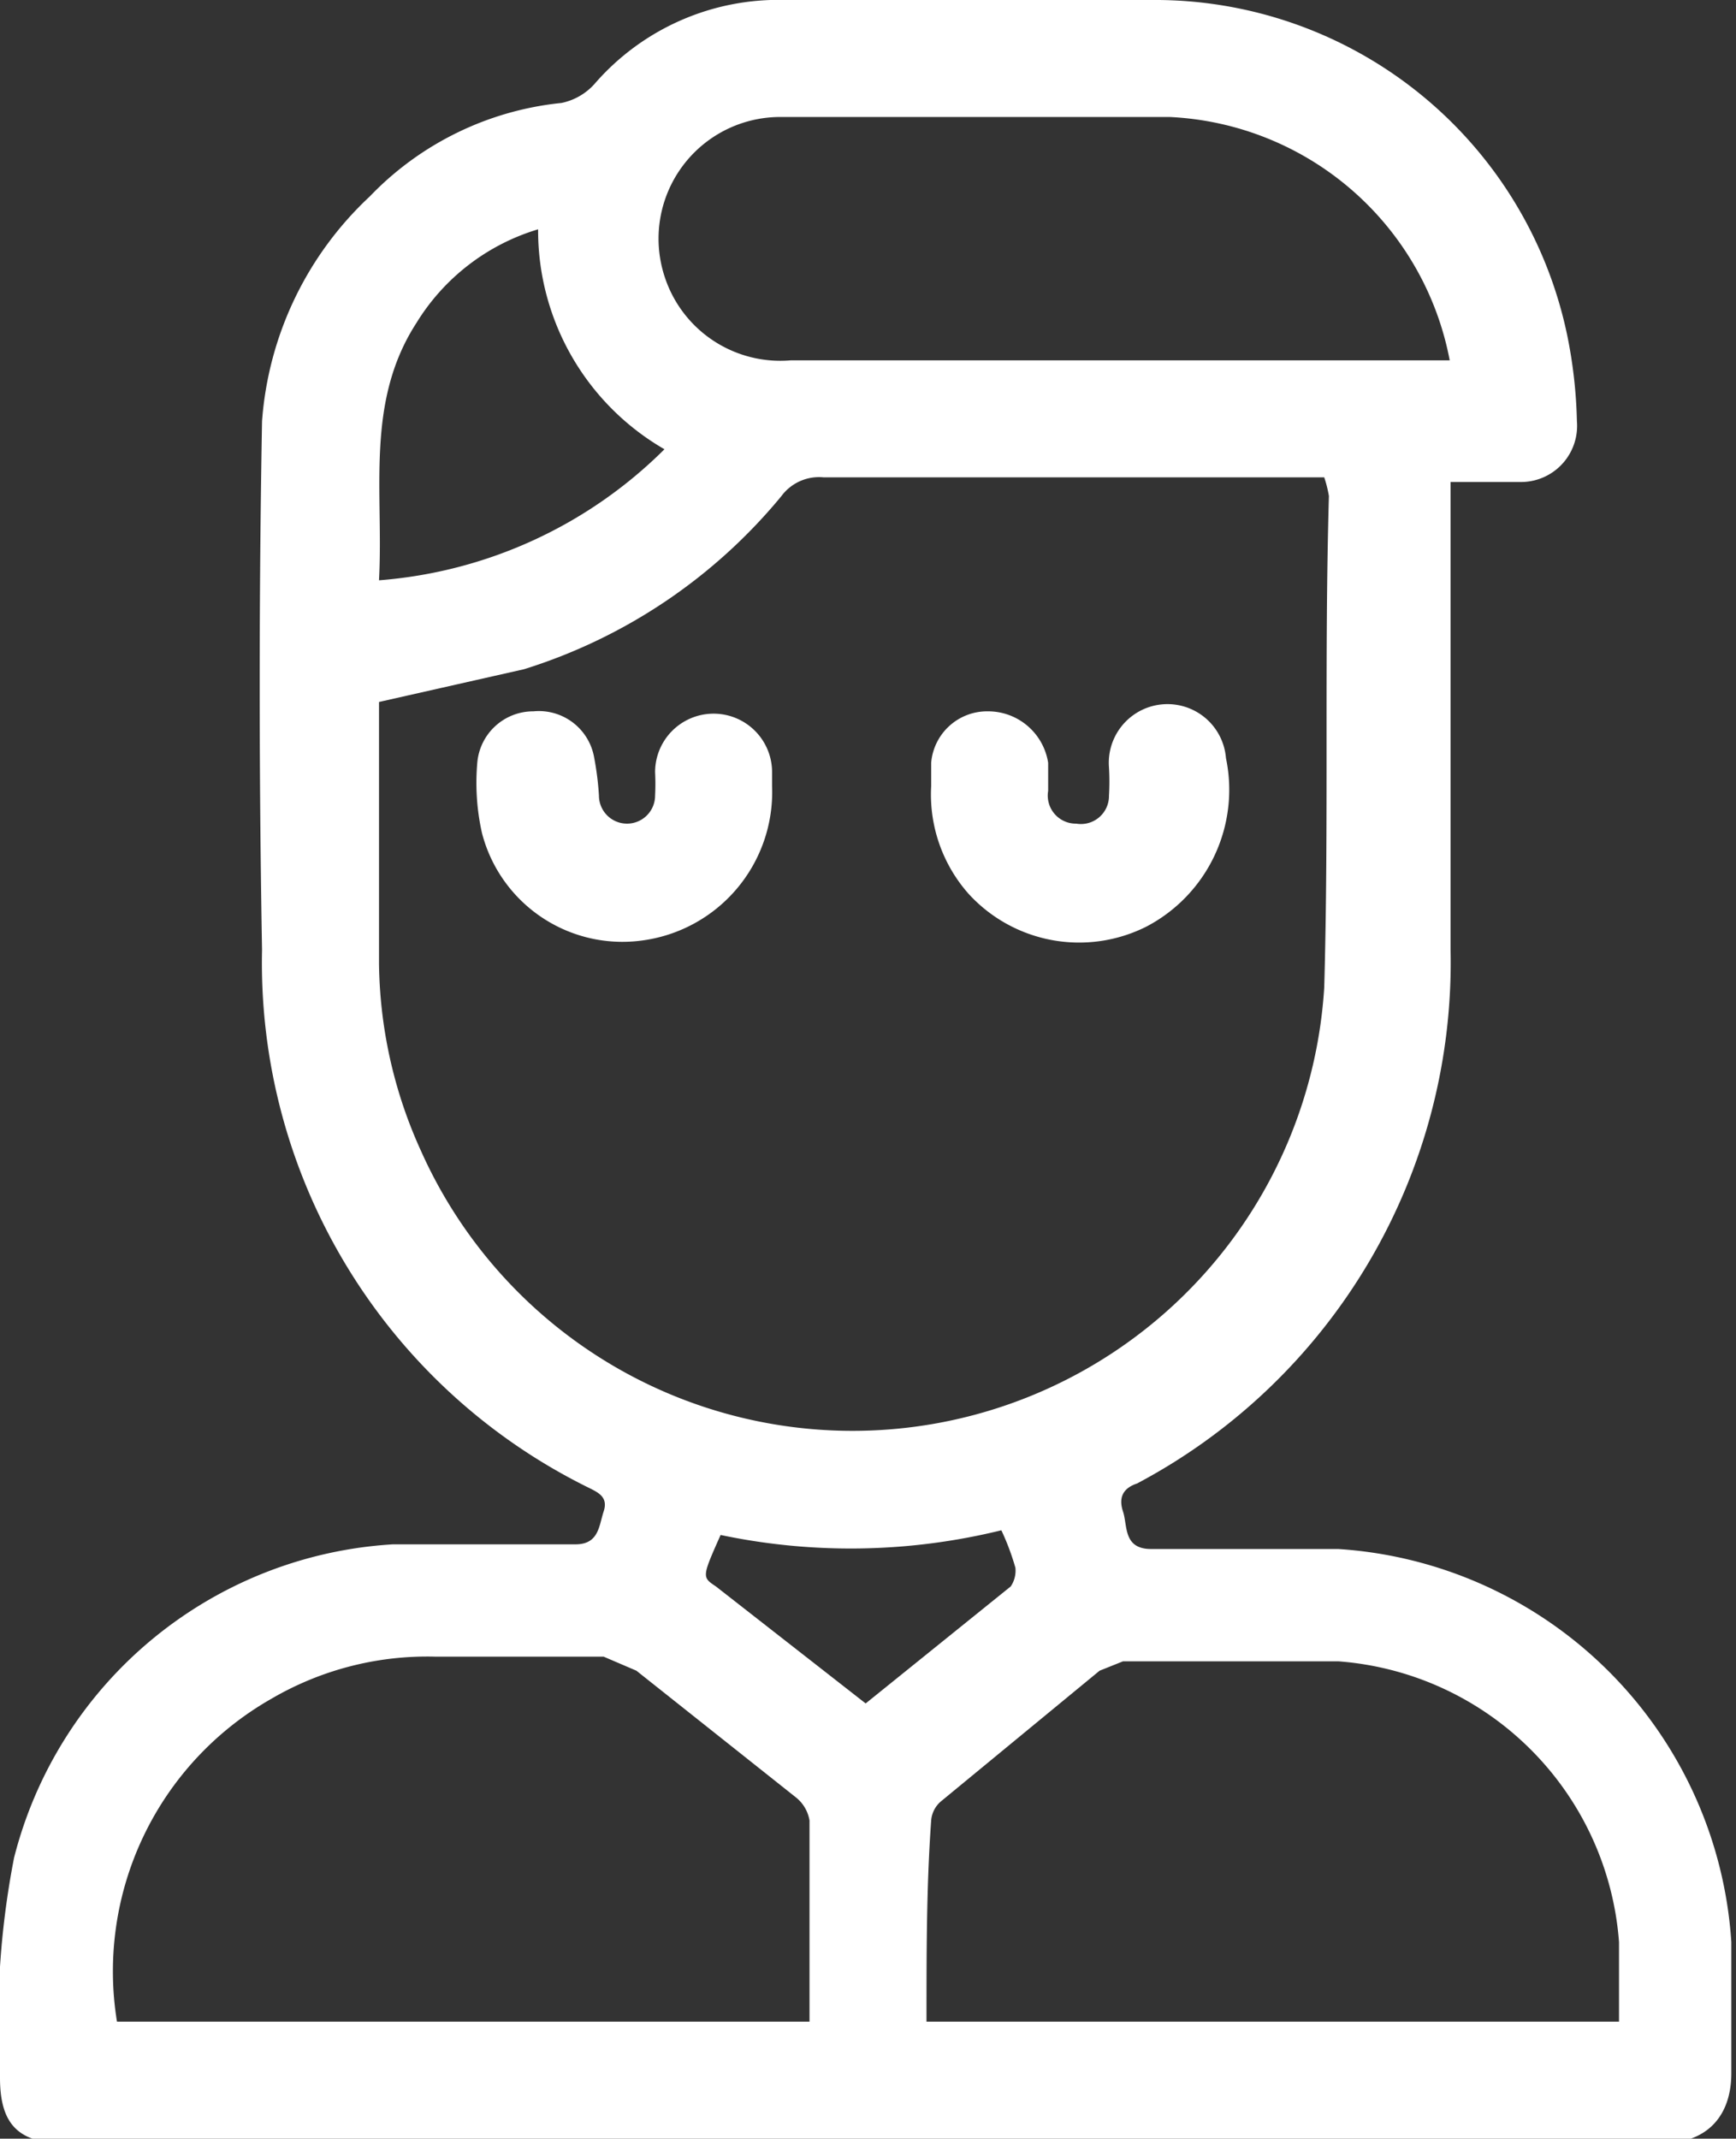 <svg xmlns="http://www.w3.org/2000/svg" viewBox="0 0 37.1 45.7"><rect x="0" y="0" width="37.1" height="45.7" fill="#333333" stroke="none"/><defs><style>.cls-1{fill:#fff;}</style></defs><title>W_Mentor</title><g id="Layer_2" data-name="Layer 2"><g id="Layer_1-2" data-name="Layer 1"><g id="zQgHRe.tif"><path class="cls-1" d="M31,10.3V11c0,3.1,0,6.2,0,9.3a12.6,12.6,0,0,1-6.7,11.4c-.3.1-.4.3-.3.6s0,.8.6.8h4a9,9,0,0,1,8.4,8.4c0,.9,0,1.9,0,2.8s-.5,1.5-1.5,1.5H1.4c-1,0-1.4-.4-1.4-1.4a18.4,18.4,0,0,1,.3-4.7A8.9,8.9,0,0,1,8.4,33h3.9c.5,0,.5-.4.6-.7s-.1-.4-.3-.5a12.5,12.5,0,0,1-7-11.5q-.1-5.7,0-11.3A7.3,7.3,0,0,1,7.9,4.2a6.6,6.6,0,0,1,4.1-2,1.3,1.3,0,0,0,.7-.4A5.2,5.2,0,0,1,16.8,0h7.8a9,9,0,0,1,8.9,7.2A10.2,10.2,0,0,1,33.7,9a1.2,1.2,0,0,1-1.2,1.3ZM8.1,15c0,1.9,0,3.7,0,5.6a9.9,9.9,0,0,0,.9,4,10.1,10.1,0,0,0,19.3-3.5c.1-3.5,0-7,.1-10.5a2.6,2.6,0,0,0-.1-.4H17.6a1,1,0,0,0-.9.4,11.6,11.6,0,0,1-5.5,3.7ZM19.8,43.2H34.6c0-.6,0-1.2,0-1.7a6.5,6.5,0,0,0-6-6H24l-.5.2-3.4,2.8a.6.6,0,0,0-.2.4C19.8,40.3,19.8,41.7,19.8,43.2Zm-17.3,0H17.3c0-1.5,0-2.9,0-4.3a.8.8,0,0,0-.3-.5l-3.4-2.7-.7-.3H9.3a6.6,6.6,0,0,0-3.5.9A6.7,6.7,0,0,0,2.5,43.2ZM31,7.8a6.4,6.4,0,0,0-6-5.3H16.7a2.6,2.6,0,0,0-2.5,3.4,2.6,2.6,0,0,0,2.7,1.8H31ZM11.5,4.9a4.6,4.6,0,0,0-2.6,2c-1.1,1.7-.7,3.6-.8,5.5a9.7,9.7,0,0,0,6.1-2.8A5.4,5.4,0,0,1,11.5,4.9Zm7,31.5,3.1-2.5a.6.6,0,0,0,.1-.4,5.3,5.3,0,0,0-.3-.8,13.5,13.5,0,0,1-6,.1c-.4.9-.4.9-.1,1.1Z"/><path class="cls-1" d="M16.5,16.8a3.2,3.2,0,0,1-2.8,3.3,3.1,3.1,0,0,1-3.4-2.3,4.9,4.9,0,0,1-.1-1.5,1.2,1.2,0,0,1,1.2-1.1,1.2,1.2,0,0,1,1.3,1,6.4,6.4,0,0,1,.1.8.6.6,0,0,0,.6.6A.6.6,0,0,0,14,17a4.9,4.9,0,0,0,0-.5,1.2,1.2,0,1,1,2.5,0C16.5,16.6,16.5,16.7,16.5,16.8Z"/><path class="cls-1" d="M19.9,16.8c0-.2,0-.4,0-.5a1.2,1.2,0,0,1,1.2-1.1,1.3,1.3,0,0,1,1.3,1.1c0,.2,0,.4,0,.6a.6.6,0,0,0,.6.7.6.6,0,0,0,.7-.6,5.1,5.1,0,0,0,0-.6,1.2,1.2,0,0,1,2.5-.2,3.3,3.3,0,0,1-1.7,3.6,3.2,3.2,0,0,1-3.8-.7A3.2,3.2,0,0,1,19.9,16.8Z"/></g></g></g></svg>